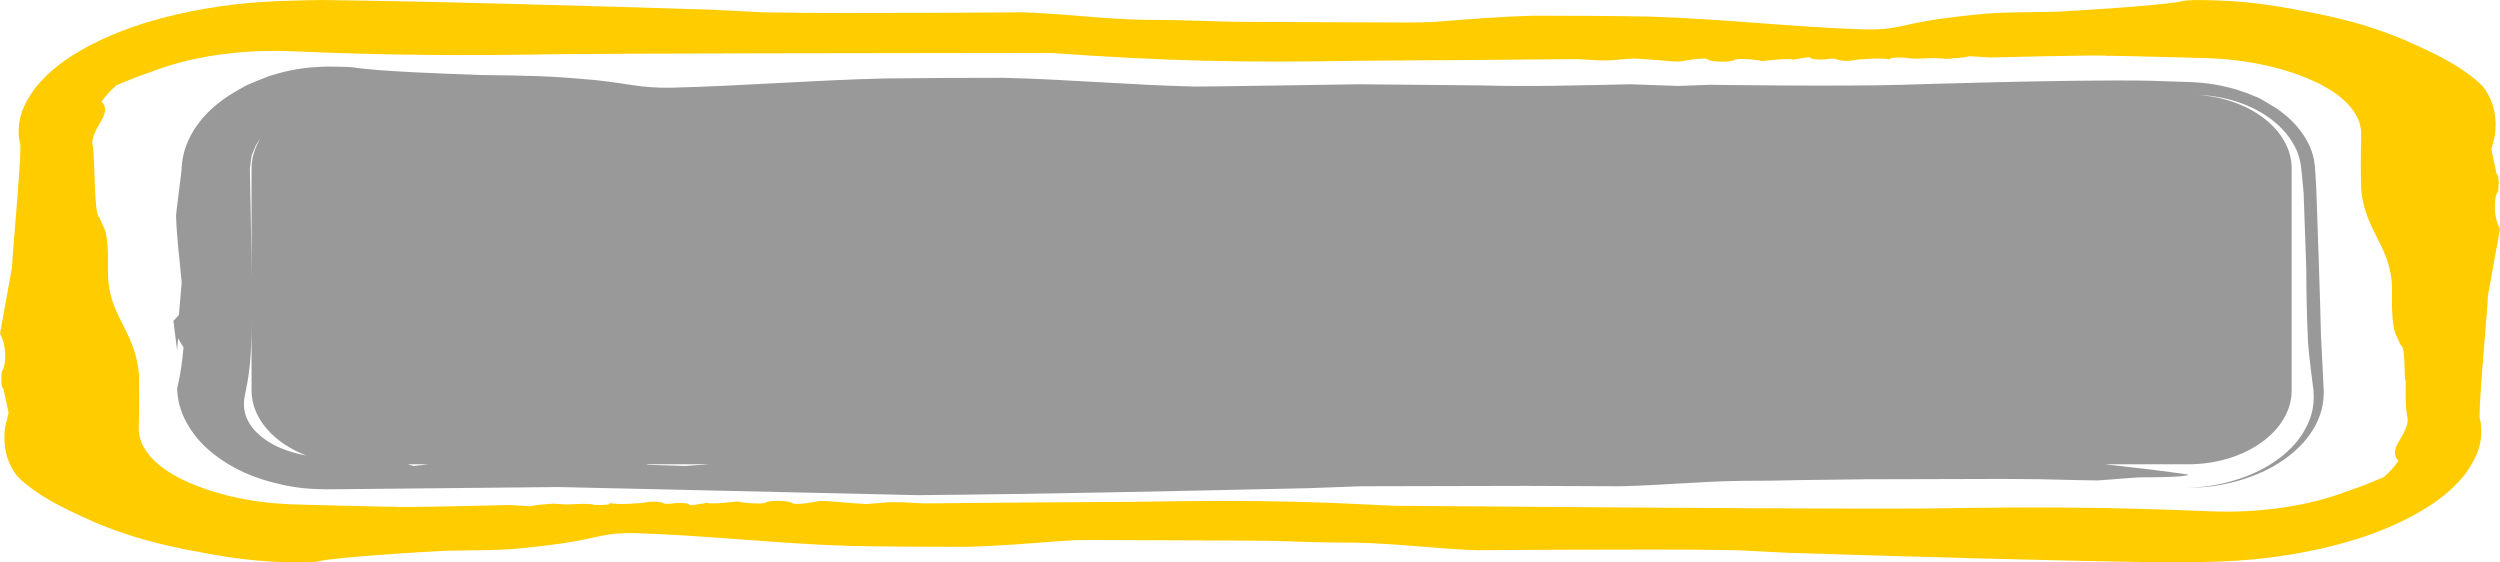 <?xml version="1.0" encoding="UTF-8" standalone="no"?>
<svg
    xmlns:dc="http://purl.org/dc/elements/1.1/"
    xmlns:cc="http://creativecommons.org/ns#"
    xmlns:rdf="http://www.w3.org/1999/02/22-rdf-syntax-ns#"
    xmlns:svg="http://www.w3.org/2000/svg"
    xmlns="http://www.w3.org/2000/svg"
    version="1.1"
    id="order-button-main"
    preserveAspectRatio="none"
    viewBox="0 0 240 54">
<g
    id="order-button-main-g">
<path
    clip-rule="evenodd"
    d="m 100.341,5.052 c 11.973,0.841 18.771,0.981 30.532,0.775 6.8,-0.025 13.63,-0.096 20.431,-0.153 -0.002,-0.018 1.86,0.106 2.031,0.112 1.844,0.052 1.758,-0.084 3.274,-0.153 -0.015,-0.082 2.723,0.165 2.935,0.173 -0.074,-0.002 1.284,0.122 1.749,0.102 0.02,-0.001 2.466,-0.505 2.71,-0.163 0.468,0.236 2.18,0.222 2.483,0.02 0.154,-0.192 2.031,-0.085 2.708,0.102 0,0 2.722,-0.338 2.879,-0.132 1.051,-0.163 1.703,-0.303 1.693,-0.215 0.13,0.212 1.045,0.23 1.466,0.174 0.217,-0.033 0.814,-0.116 1.017,-0.021 0.94,0.391 2.092,-0.014 2.483,0.021 1.388,-0.108 1.893,-0.108 2.708,0 0.064,0.001 0.236,0.009 0,-0.061 0.015,-0.128 1.617,-0.166 1.693,-0.041 0,0 0.564,0.027 0.847,0.041 0,0 1.128,-0.041 1.693,-0.061 0,-0.001 0.829,0.054 1.242,0.081 0.833,-0.086 1.437,-0.066 2.146,-0.255 -0.002,0 1.353,0.082 2.031,0.122 0,0 11.176,-0.293 11.176,-0.153 0,-0.062 9.67,0.221 9.678,0.215 2.236,0.094 3.914,0.313 5.927,0.777 1.547,0.372 2.685,0.756 3.968,1.302 0,0 0.694,0.337 0.715,0.331 1.424,0.726 2.289,1.361 3.089,2.275 0.753,0.942 1.037,1.694 1.033,2.701 -0.046,1.732 -0.061,3.453 -0.005,5.185 0.362,4.182 2.982,5.537 2.958,9.713 -0.003,1.136 -0.056,3.161 0.348,4.208 0.021,-0.003 0.431,0.93 0.477,1.059 0.541,-0.004 0.284,3.784 0.5,3.361 0,-0.059 -0.1,2.471 0.153,3.573 0.049,0.199 0.028,0.394 -0.01,0.594 -0.164,0.708 -0.623,1.364 -0.989,2.052 -0.218,0.478 -0.354,1.066 0.141,1.522 l -0.026,0.04 c -0.389,0.552 -0.809,1.015 -1.383,1.53 0,0 -2.037,0.879 -3.192,1.238 0.002,-10e-4 -0.053,0.021 -0.053,0.021 -2.088,0.796 -3.861,1.262 -6.407,1.66 -2.561,0.353 -4.59,0.458 -7.244,0.352 -9.47,-0.399 -16.256,-0.427 -25.79,-0.274 -15.867,0.166 -74.037,-0.545 -73.143,-0.285 -3.927,-0.111 -9.075,0.304 -12.869,0.693 0,0 2.259,-0.122 3.387,-0.184 -0.001,10e-4 2.182,-0.238 3.273,-0.356 0,0 2.483,0.095 3.725,0.142 0,0 -7.413,0.319 -11.118,0.479 -4.354,0.507 -8.035,1.121 -12.134,1.978 0.057,0.379 4.353,0.365 4.796,0.367 l 3.894,0.408 c 0,0 1.393,-0.034 2.088,-0.051 2.354,-0.101 4.573,-0.145 6.942,-0.153 4.478,0.005 8.955,0.046 13.433,0.052 2.172,0 3.822,0.019 5.983,0.102 2.019,0.074 3.68,0.101 5.699,0.102 3.924,0.069 7.913,0.605 11.683,0.724 3.01,-0.009 6.007,-0.049 9.03,-0.051 5.164,0 10.73,-0.056 15.859,0.051 0.1,0.003 0.34,0.006 5.08,0.255 12.242,0.369 25.19,0.777 37.417,0.928 0,0.012 2.764,-0.062 2.764,-0.061 4.047,-0.094 7.139,-0.464 10.828,-1.261 3.454,-0.804 5.844,-1.642 8.477,-2.965 2.515,-1.341 4.016,-2.497 5.377,-4.163 1.23,-1.689 1.74,-3.111 1.537,-4.889 0.003,0 -0.079,-0.382 -0.079,-0.382 -0.279,0.018 0.74,-10.814 0.761,-11.935 0,0 0.768,-4.252 1.151,-6.379 -0.769,-1.368 -0.498,-3.387 -0.174,-3.6 0,0 0.174,-1.525 -0.151,-1.667 0,0 -0.333,-1.553 -0.5,-2.329 0.11,-0.466 0.226,-0.934 0.341,-1.4 0.199,-1.517 -0.014,-3.113 -1.076,-4.561 0.041,-0.007 -0.572,-0.574 -0.564,-0.577 -1.614,-1.395 -3.404,-2.344 -5.8,-3.444 0,0 -0.948,-0.408 -0.93,-0.422 -2.78,-1.189 -5.252,-1.942 -8.692,-2.66 l -2.306,-0.435 c -2.846,-0.523 -5.119,-0.79 -8.2,-0.858 -0.635,-0.011 -1.954,-0.044 -2.511,0.107 -1.804,0.402 -9.74,0.888 -12.134,1.009 -5.27,0.117 -5.331,-0.081 -11.174,0.693 -3.725,0.545 -4.014,1.061 -7.168,0.999 C 172.109,2.6 165.188,1.798 158.302,1.59 154.549,1.527 150.825,1.508 147.07,1.508 c -5.95,0.18 -12.513,0.985 -18.454,1.161 0,0.032 -14.204,-0.273 -15.69,-0.305 0,0 -7.789,0.102 -11.683,0.153 -4.675,0.182 -9.298,10e-4 -13.966,-0.141 -0.169,-0.004 -0.335,-0.007 -0.504,-0.01 -1.76,10e-4 -3.52,0.121 -5.052,0.554 -1.117,0.089 -2.087,0.198 -3.168,0.356 0,0 -0.194,0.029 -0.211,0.032 -2.771,0.608 13.185,1.655 21.999,1.744 z m 9.908,42.688 h -10e-4 10e-4 l 0,0 z m 34.032,-1.306 h -0.002 0.002 l 0,0 z"
    id="order-button-main-path1"
    style="fill:#FFCC00;fill-rule:evenodd" />
<path
    clip-rule="evenodd"
    d="m 139.659,48.948 c -11.973,-0.841 -18.771,-0.981 -30.532,-0.775 -6.8,0.025 -13.63,0.096 -20.431,0.153 0.002,0.018 -1.86,-0.106 -2.031,-0.112 -1.844,-0.052 -1.758,0.084 -3.274,0.153 0.015,0.082 -2.723,-0.165 -2.935,-0.173 0.074,0.002 -1.284,-0.122 -1.749,-0.102 -0.02,0.001 -2.466,0.505 -2.71,0.163 -0.468,-0.236 -2.18,-0.222 -2.483,-0.02 -0.154,0.192 -2.031,0.085 -2.708,-0.102 0,0 -2.722,0.338 -2.879,0.132 -1.051,0.163 -1.703,0.303 -1.693,0.215 -0.13,-0.212 -1.045,-0.23 -1.466,-0.174 -0.217,0.033 -0.814,0.116 -1.017,0.021 -0.94,-0.391 -2.092,0.014 -2.483,-0.021 -1.388,0.108 -1.893,0.108 -2.708,0 -0.064,-10e-4 -0.237,-0.009 0,0.061 -0.015,0.128 -1.617,0.166 -1.693,0.041 0,0 -0.564,-0.027 -0.847,-0.041 0,0 -1.128,0.041 -1.693,0.061 0,0.001 -0.828,-0.054 -1.242,-0.081 -0.833,0.086 -1.437,0.066 -2.146,0.255 0.002,0 -1.353,-0.082 -2.031,-0.122 0,0 -11.176,0.293 -11.176,0.153 0,0.062 -9.67,-0.221 -9.678,-0.215 -2.236,-0.094 -3.914,-0.313 -5.927,-0.777 -1.547,-0.372 -2.685,-0.756 -3.968,-1.302 0,0 -0.694,-0.337 -0.715,-0.331 -1.424,-0.726 -2.289,-1.361 -3.089,-2.275 -0.753,-0.942 -1.037,-1.694 -1.033,-2.701 0.046,-1.732 0.061,-3.453 0.005,-5.185 -0.362,-4.182 -2.982,-5.537 -2.958,-9.713 0.003,-1.136 0.056,-3.161 -0.348,-4.208 C 10,21.929 9.59,20.996 9.544,20.868 9.003,20.872 9.144,15.037 8.891,13.934 8.842,13.735 8.863,13.54 8.901,13.34 9.065,12.632 9.524,11.976 9.89,11.288 10.108,10.81 10.244,10.222 9.749,9.766 l 0.026,-0.04 c 0.389,-0.552 0.809,-1.015 1.383,-1.53 0,0 2.037,-0.879 3.192,-1.238 -0.002,10e-4 0.053,-0.021 0.053,-0.021 2.088,-0.796 3.861,-1.262 6.407,-1.66 2.561,-0.353 4.59,-0.458 7.244,-0.352 9.47,0.399 16.256,0.427 25.79,0.274 15.867,-0.166 82.218,-0.019 86.012,-0.408 0,0 -2.259,0.122 -3.387,0.184 0.001,-10e-4 -2.182,0.238 -3.273,0.356 0,0 -2.483,-0.095 -3.725,-0.142 0,0 7.413,-0.319 11.118,-0.479 4.354,-0.507 8.035,-1.121 12.134,-1.978 -0.057,-0.379 -4.353,-0.365 -4.796,-0.367 l -3.894,-0.408 c 0,0 -1.393,0.034 -2.088,0.051 -2.354,0.101 -4.573,0.145 -6.942,0.153 -4.478,-0.005 -8.955,-0.046 -13.433,-0.052 -2.172,0 -3.822,-0.019 -5.983,-0.102 -2.019,-0.074 -3.68,-0.101 -5.699,-0.102 C 105.964,1.836 101.975,1.3 98.205,1.181 95.195,1.19 92.198,1.23 89.175,1.232 84.011,1.232 78.445,1.288 73.316,1.181 73.216,1.178 72.976,1.175 68.236,0.926 55.993,0.56 43.045,0.152 30.818,0.001 c 0,-0.012 -2.764,0.062 -2.764,0.061 C 24.007,0.156 20.915,0.526 17.226,1.323 13.772,2.127 11.382,2.965 8.749,4.288 6.233,5.629 4.732,6.786 3.371,8.451 c -1.23,1.689 -1.74,3.111 -1.537,4.889 -0.003,0 0.079,0.382 0.079,0.382 0.279,-0.018 -0.74,10.814 -0.761,11.935 0,0 -0.768,4.252 -1.151,6.379 0.769,1.368 0.498,3.387 0.174,3.6 0,0 -0.174,1.525 0.151,1.667 0,0 0.333,1.553 0.5,2.329 -0.11,0.466 -0.226,0.934 -0.341,1.4 -0.199,1.517 0.014,3.113 1.076,4.561 -0.041,0.007 0.572,0.574 0.564,0.577 1.614,1.395 3.404,2.344 5.8,3.444 0,0 0.948,0.408 0.93,0.422 2.78,1.189 5.252,1.942 8.692,2.66 l 2.306,0.435 c 2.846,0.523 5.119,0.79 8.2,0.858 0.635,0.011 1.954,0.044 2.511,-0.107 1.804,-0.402 9.74,-0.888 12.134,-1.009 5.27,-0.117 5.331,0.081 11.174,-0.693 3.725,-0.545 4.014,-1.061 7.168,-0.999 6.849,0.223 13.77,1.025 20.656,1.233 3.753,0.063 7.477,0.082 11.232,0.082 5.95,-0.18 12.513,-0.985 18.454,-1.161 0,-0.032 14.204,0.273 15.69,0.305 0,0 7.789,-0.102 11.683,-0.153 4.675,-0.182 9.298,-0.001 13.966,0.141 0.169,0.004 0.335,0.007 0.504,0.01 1.76,-10e-4 3.52,-0.121 5.052,-0.554 1.117,-0.089 2.087,-0.198 3.168,-0.356 0,0 0.194,-0.029 0.211,-0.032 2.773,-0.612 -13.183,-1.659 -21.997,-1.748 z M 129.751,6.26 h 0.001 -0.001 l 0,0 z M 95.719,7.566 h 0.002 -0.002 l 0,0 z"
    id="order-button-main-path2"
    style="fill:#FFCC00;fill-rule:evenodd" />
</g>
<path
    clip-rule="evenodd"
    d="m 222.808,32.066 c -0.001,-1.379 -0.442,-13.914 -0.442,-13.914 -0.038,-0.658 -0.079,-1.315 -0.118,-1.973 -0.093,-1.201 -0.391,-2.103 -1.108,-3.212 -0.704,-1.028 -1.447,-1.761 -2.635,-2.592 -0.014,0.005 -1.86,-1.158 -1.944,-1.083 -0.614,-0.275 -1.168,-0.477 -1.84,-0.687 -1.613,-0.464 -2.879,-0.672 -4.643,-0.733 -0.004,0.003 -3.867,-0.126 -3.626,-0.122 -7.749,-0.143 -23.975,0.395 -23.825,0.39 -6.032,0.174 -18.544,0 -18.46,0 -1.035,0.037 -3.106,0.111 -3.106,0.111 L 156.545,8.089 C 151.737,8.19 146.96,8.335 142.149,8.199 138.254,8.162 130.462,8.089 130.462,8.089 128.974,8.112 114.768,8.333 114.768,8.31 108.674,8.177 102.399,7.604 96.306,7.471 92.555,7.473 88.819,7.485 85.07,7.53 78.179,7.682 71.285,8.256 64.407,8.42 61.496,8.461 60.31,8.023 57.236,7.699 52.541,7.25 50.502,7.266 46.059,7.199 43.213,7.094 36.37,6.865 33.921,6.47 33.641,6.404 31.408,6.392 31.408,6.392 29.276,6.436 27.685,6.707 25.79,7.321 c 0,0 -2.438,0.944 -2.357,1.005 -0.744,0.397 -1.318,0.74 -1.973,1.2 -1.316,0.97 -2.134,1.833 -2.89,3.02 -0.702,1.202 -1.018,2.166 -1.125,3.44 0.012,0 -0.013,0.193 -0.013,0.193 0.052,0.012 -0.614,4.675 -0.525,4.675 0.067,2.053 0.349,4.184 0.535,6.243 -0.088,1.047 -0.268,3.14 -0.268,3.14 -0.175,0.19 -0.523,0.571 -0.523,0.571 0.116,0.939 0.349,2.819 0.349,2.818 0.032,-0.38 0.094,-1.142 0.094,-1.141 0.175,0.285 0.524,0.856 0.524,0.856 -0.14,1.567 -0.269,2.448 -0.618,3.996 0.001,0.011 0.012,0.136 0.01,0.136 0.103,1.379 0.445,2.422 1.258,3.704 0.811,1.197 1.677,2.058 3.073,3.016 1.403,0.919 2.687,1.503 4.524,2.039 0.011,-0.009 0.989,0.246 0.989,0.246 1.533,0.363 2.912,0.488 4.554,0.497 l 22.229,-0.219 c 0,0 34.494,0.785 34.494,0.78 12.407,-0.114 25.02,-0.398 37.43,-0.67 4.745,-0.18 4.982,-0.181 5.081,-0.184 l 15.864,-0.037 c 0.401,0 9.033,0.037 9.033,0.037 3.852,-0.083 7.779,-0.473 11.686,-0.522 1.936,0 3.767,-0.022 5.703,-0.074 l 5.985,-0.073 c 1.216,0 13.436,-0.043 13.436,-0.036 2.329,0.003 4.619,0.038 6.945,0.109 0.696,0.012 2.089,0.037 2.089,0.037 l 3.895,-0.295 c 0.341,-0.001 4.676,0.018 4.799,-0.265 -2.12,-0.325 -5.401,-0.706 -8.018,-0.993 h 8.017 c 5.459,0 9.926,-3.194 9.926,-7.097 V 16.18 c 0,-3.702 -4.018,-6.766 -9.089,-7.072 1.075,0.027 1.994,0.167 3.091,0.437 1.377,0.375 2.307,0.791 3.381,1.455 1.102,0.72 1.779,1.368 2.44,2.28 0.678,0.998 0.975,1.814 1.096,2.9 -0.001,0 0.224,2.292 0.222,2.258 0.246,7.278 0.27,7.25 0.257,7.385 0.011,2.355 0.058,4.747 0.174,7.099 0.121,1.511 0.329,3.041 0.519,4.55 0.088,1.183 -0.049,2.168 -0.577,3.301 -0.001,0 -0.011,0.024 -0.011,0.024 -0.542,1.114 -1.192,1.941 -2.286,2.879 -1.162,0.941 -2.268,1.561 -3.893,2.17 -1.772,0.614 -3.235,0.892 -5.25,0.997 2.034,-0.05 3.53,-0.292 5.358,-0.856 1.72,-0.578 2.886,-1.172 4.158,-2.102 1.231,-0.95 1.973,-1.79 2.635,-2.943 0.639,-1.215 0.868,-2.19 0.849,-3.47 0,0 -0.269,-5.413 -0.268,-5.406 l 0,0 z M 68.126,44.57 65.773,44.732 c -1.185,-0.037 -3.556,-0.111 -3.556,-0.111 l -0.144,-0.052 h 6.053 l 0,10e-4 z m -26.972,0 -1.462,0.162 c -0.088,-0.024 -0.31,-0.085 -0.544,-0.162 h 2.006 l 0,0 z M 29.414,43.733 C 28.957,43.654 28.507,43.546 28.019,43.4 28.02,43.396 27.814,43.335 27.815,43.335 26.742,42.985 26,42.606 25.224,42.026 24.382,41.35 23.906,40.748 23.598,39.913 c -0.269,-0.884 -0.205,-1.558 0.004,-2.44 0.386,-1.788 0.495,-3.468 0.536,-5.273 l 0.011,-1.251 v 6.524 c -0.001,2.7 2.138,5.061 5.265,6.26 l 0,0 z M 24.148,26.693 C 24.126,23.189 24.055,19.684 23.988,16.18 l 0.175,-1.271 c 0.026,-0.084 0.396,-0.941 0.396,-0.941 0.149,-0.256 0.301,-0.486 0.471,-0.705 -0.566,0.891 -0.882,1.879 -0.882,2.917 v 10.513 z"
    id="order-button-main-path3"
    style="fill:#999999;fill-rule:evenodd" />
</svg>